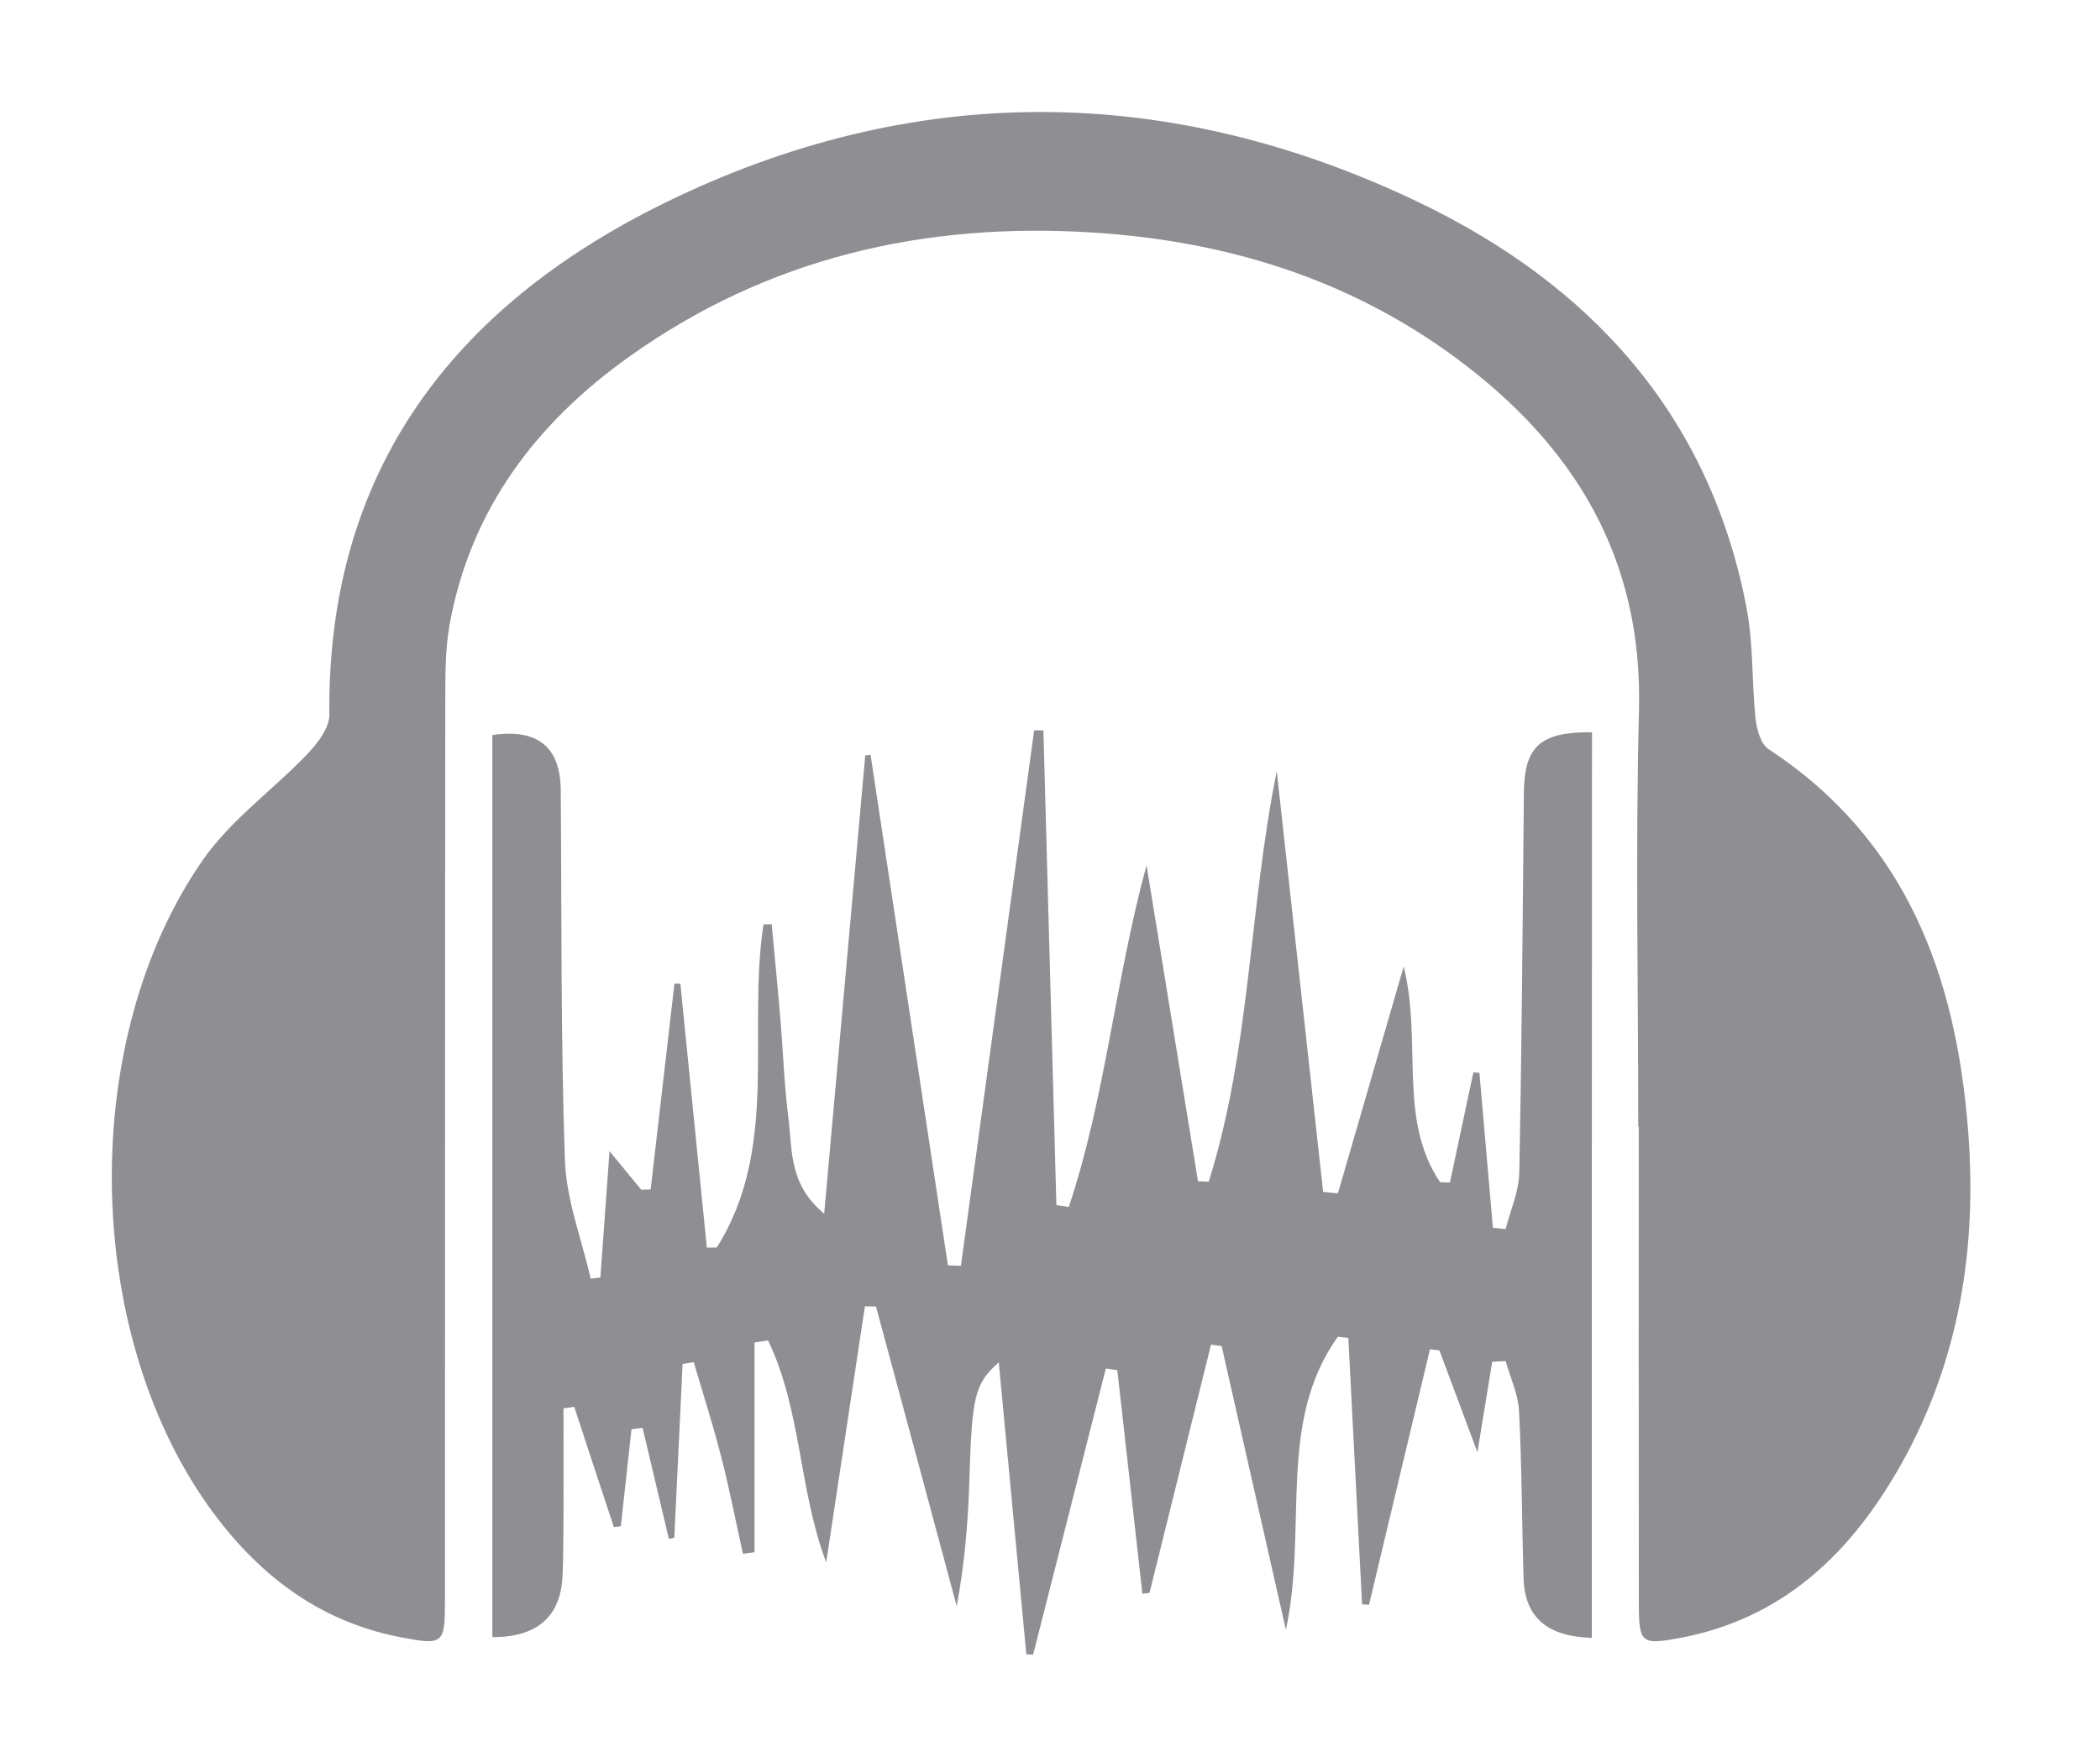 <svg width="49" height="41" viewBox="0 0 49 41" fill="none" xmlns="http://www.w3.org/2000/svg">
<path d="M38.226 26.29C38.226 23.052 38.16 19.815 38.243 16.58C38.337 13.008 36.719 10.378 33.959 8.344C31.453 6.497 28.593 5.622 25.494 5.426C21.547 5.178 17.903 6.022 14.668 8.333C12.505 9.878 10.973 11.899 10.49 14.582C10.379 15.203 10.393 15.848 10.39 16.483C10.382 23.442 10.385 30.397 10.382 37.355C10.382 38.368 10.349 38.401 9.336 38.206C7.401 37.83 5.969 36.704 4.853 35.133C1.928 31.004 1.834 24.225 4.74 20.06C5.394 19.122 6.385 18.424 7.186 17.582C7.418 17.336 7.688 16.983 7.685 16.679C7.627 10.957 10.617 7.143 15.486 4.747C21.29 1.893 27.255 1.924 33.09 4.714C37.1 6.632 39.896 9.677 40.755 14.198C40.915 15.042 40.873 15.923 40.964 16.781C40.992 17.027 41.086 17.364 41.265 17.482C44.483 19.594 45.645 22.779 45.924 26.403C46.134 29.116 45.72 31.73 44.376 34.143C43.208 36.232 41.61 37.786 39.157 38.233C38.304 38.388 38.243 38.338 38.24 37.455C38.235 33.734 38.237 30.013 38.237 26.293C38.235 26.29 38.229 26.29 38.226 26.29Z" fill="#8E8E93"/>
<path d="M37.142 38.222C36.085 38.192 35.577 37.733 35.549 36.825C35.511 35.525 35.511 34.225 35.444 32.928C35.425 32.536 35.24 32.15 35.132 31.763C35.028 31.769 34.923 31.774 34.818 31.78C34.716 32.404 34.613 33.027 34.473 33.891C34.13 32.972 33.86 32.243 33.587 31.515C33.512 31.507 33.44 31.495 33.366 31.487C32.891 33.475 32.416 35.462 31.944 37.449C31.889 37.446 31.837 37.444 31.782 37.441C31.674 35.368 31.569 33.295 31.461 31.222C31.379 31.214 31.299 31.203 31.216 31.195C29.786 33.201 30.52 35.641 30.004 38.034C29.48 35.716 28.991 33.566 28.505 31.413C28.422 31.402 28.34 31.391 28.257 31.38C27.779 33.312 27.302 35.241 26.822 37.173C26.766 37.179 26.711 37.187 26.656 37.193C26.46 35.454 26.267 33.715 26.071 31.976C25.983 31.962 25.891 31.951 25.803 31.937C25.237 34.162 24.671 36.386 24.106 38.614C24.053 38.611 24.001 38.611 23.948 38.608C23.736 36.351 23.523 34.093 23.305 31.794C22.734 32.296 22.676 32.597 22.618 34.573C22.587 35.534 22.508 36.491 22.323 37.48C21.696 35.15 21.07 32.82 20.44 30.491C20.355 30.488 20.269 30.488 20.181 30.485C19.88 32.478 19.579 34.468 19.278 36.461C18.635 34.755 18.701 32.898 17.92 31.28C17.815 31.297 17.71 31.313 17.605 31.33C17.605 32.961 17.605 34.592 17.605 36.224C17.514 36.235 17.423 36.248 17.335 36.26C17.167 35.503 17.02 34.742 16.827 33.991C16.637 33.251 16.402 32.522 16.187 31.788C16.101 31.802 16.013 31.819 15.927 31.832C15.864 33.185 15.798 34.534 15.734 35.887C15.693 35.895 15.649 35.906 15.607 35.914C15.403 35.051 15.199 34.187 14.994 33.323C14.909 33.334 14.82 33.342 14.735 33.353C14.652 34.107 14.569 34.863 14.486 35.616C14.431 35.625 14.379 35.633 14.324 35.639C14.014 34.703 13.705 33.767 13.399 32.831C13.316 32.843 13.231 32.856 13.148 32.867C13.148 33.734 13.151 34.603 13.148 35.47C13.145 35.904 13.145 36.337 13.126 36.77C13.087 37.717 12.541 38.211 11.489 38.205C11.489 31.189 11.489 24.173 11.489 17.154C12.543 16.999 13.076 17.43 13.084 18.44C13.107 21.319 13.082 24.201 13.181 27.077C13.214 28.004 13.573 28.92 13.783 29.84C13.857 29.831 13.934 29.82 14.009 29.812C14.078 28.871 14.144 27.932 14.222 26.864C14.514 27.22 14.738 27.493 14.964 27.767C15.036 27.764 15.108 27.761 15.182 27.758C15.367 26.157 15.552 24.556 15.737 22.956C15.784 22.956 15.828 22.956 15.875 22.956C16.082 25.009 16.286 27.063 16.493 29.116C16.57 29.116 16.648 29.113 16.725 29.113C18.193 26.784 17.432 24.079 17.815 21.57C17.879 21.57 17.942 21.57 18.006 21.57C18.072 22.299 18.146 23.027 18.207 23.756C18.273 24.54 18.298 25.329 18.398 26.11C18.489 26.839 18.406 27.645 19.231 28.324C19.557 24.67 19.874 21.151 20.189 17.631C20.23 17.626 20.272 17.62 20.313 17.615C20.915 21.587 21.517 25.558 22.118 29.53C22.22 29.533 22.32 29.536 22.422 29.539C22.991 25.374 23.559 21.209 24.13 17.044C24.202 17.044 24.274 17.044 24.346 17.044C24.448 20.736 24.547 24.432 24.649 28.125C24.746 28.139 24.843 28.153 24.939 28.167C25.8 25.586 26.024 22.851 26.753 20.195C27.153 22.652 27.553 25.111 27.953 27.568C28.036 27.571 28.119 27.573 28.204 27.576C29.181 24.471 29.143 21.186 29.791 17.998C30.153 21.269 30.512 24.543 30.873 27.814C30.989 27.825 31.103 27.838 31.218 27.849C31.712 26.141 32.209 24.432 32.753 22.555C33.192 24.333 32.61 26.113 33.6 27.587C33.678 27.59 33.755 27.593 33.832 27.596C34.014 26.737 34.197 25.881 34.379 25.023C34.426 25.029 34.473 25.031 34.52 25.037C34.624 26.243 34.729 27.446 34.834 28.653C34.934 28.664 35.033 28.672 35.132 28.683C35.243 28.244 35.441 27.808 35.45 27.369C35.508 24.413 35.53 21.457 35.557 18.504C35.569 17.419 35.935 17.077 37.147 17.088C37.142 24.12 37.142 31.142 37.142 38.222Z" fill="#8E8E93"/>
</svg>
